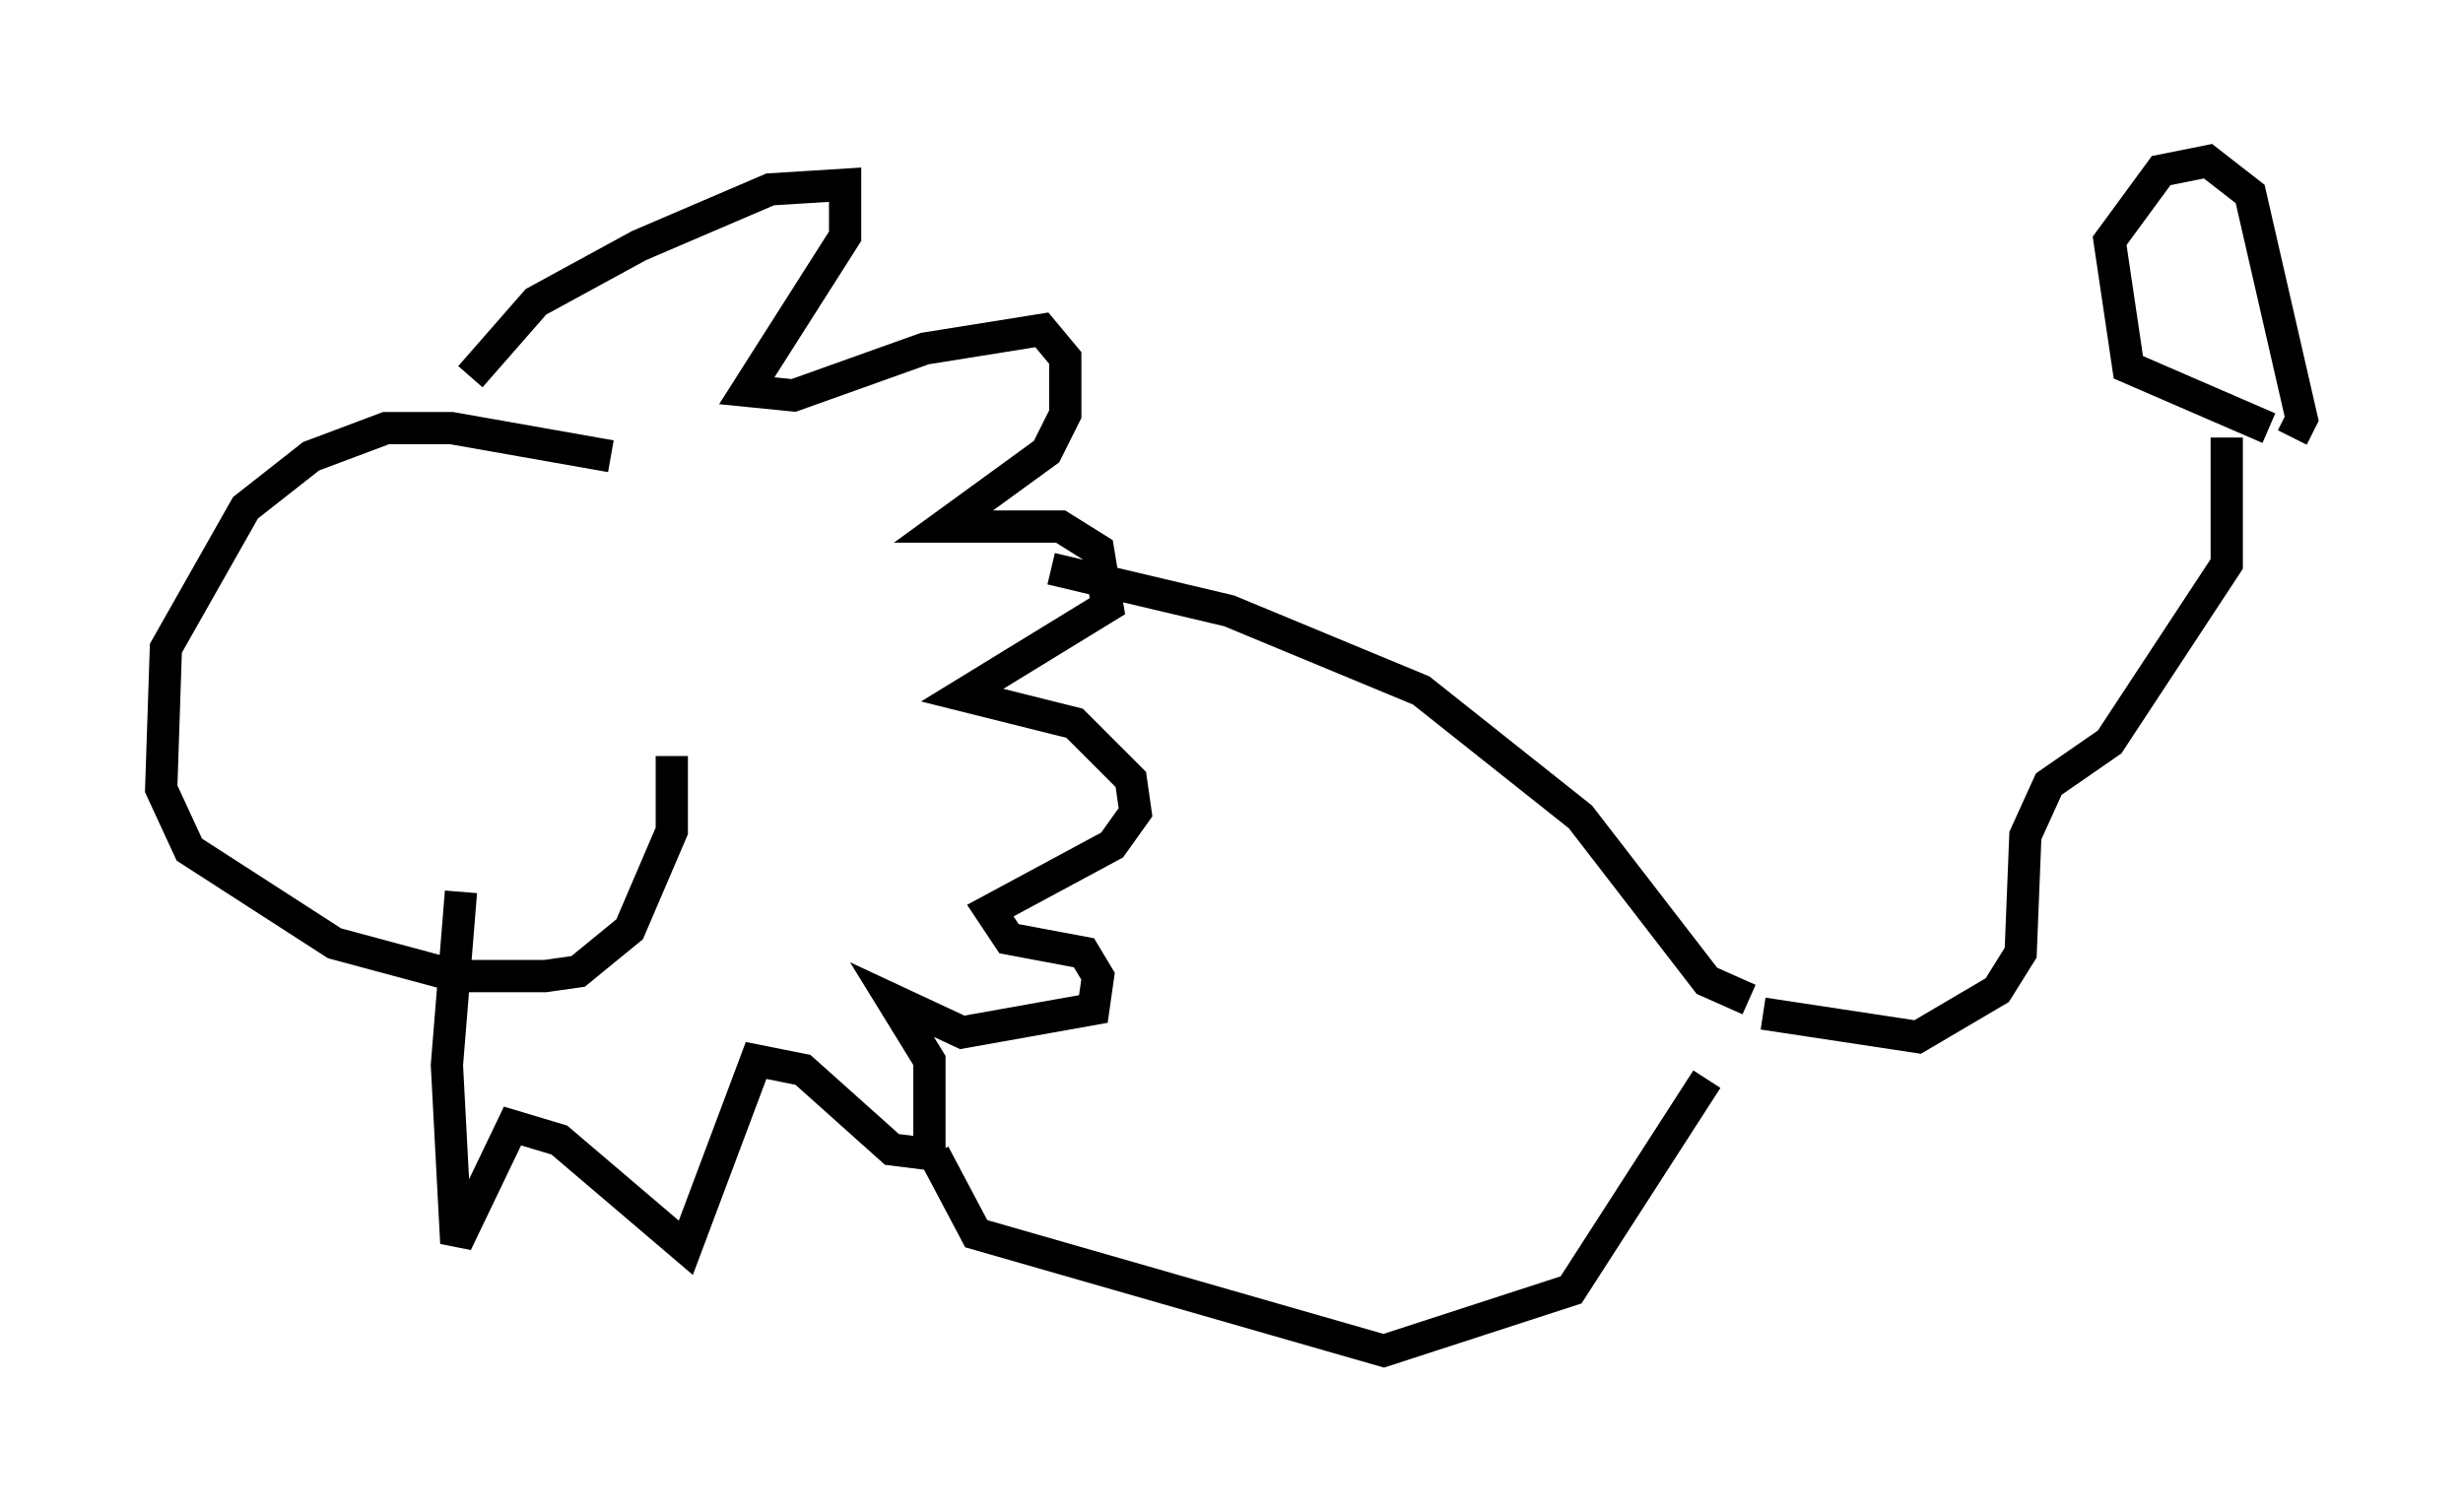 <?xml version="1.0" encoding="utf-8" ?>
<svg baseProfile="full" height="46.894" version="1.1" width="76.38" xmlns="http://www.w3.org/2000/svg" xmlns:ev="http://www.w3.org/2001/xml-events" xmlns:xlink="http://www.w3.org/1999/xlink"><defs /><rect fill="white" height="46.894" width="76.38" x="0" y="0" /><path d="M19.816, 14.732 m-0.872, -0.581 l-4.939, -0.872 -2.034, 0.0 l-2.324, 0.872 -2.034, 1.598 l-2.469, 4.358 -0.145, 4.358 l0.872, 1.888 4.503, 2.905 l3.777, 1.017 2.76, 0.0 l1.017, -0.145 1.598, -1.307 l1.307, -3.05 0.0, -2.324 m-6.246, -11.765 l2.034, -2.324 3.196, -1.743 l4.067, -1.743 2.324, -0.145 l0.0, 1.598 -3.05, 4.793 l1.453, 0.145 4.067, -1.453 l3.631, -0.581 0.726, 0.872 l0.0, 1.743 -0.581, 1.162 l-3.196, 2.324 3.631, 0.0 l1.162, 0.726 0.291, 1.743 l-4.503, 2.76 3.486, 0.872 l1.743, 1.743 0.145, 1.017 l-0.726, 1.017 -3.777, 2.034 l0.581, 0.872 2.324, 0.436 l0.436, 0.726 -0.145, 1.017 l-4.067, 0.726 -2.179, -1.017 l1.162, 1.888 0.0, 2.905 l-1.162, -0.145 -2.76, -2.469 l-1.453, -0.291 -2.179, 5.81 l-3.922, -3.341 -1.453, -0.436 l-1.743, 3.631 -0.291, -5.52 l0.436, -5.374 m18.302, -10.022 l5.52, 1.307 5.955, 2.469 l4.939, 3.922 3.922, 5.084 l1.307, 0.581 m-25.274, 4.793 l1.307, 2.469 12.637, 3.631 l5.81, -1.888 4.212, -6.536 m1.743, -2.034 l4.793, 0.726 2.469, -1.453 l0.726, -1.162 0.145, -3.631 l0.726, -1.598 1.888, -1.307 l3.631, -5.52 0.0, -3.922 m1.307, -0.291 l-4.358, -1.888 -0.581, -3.922 l1.598, -2.179 1.453, -0.291 l1.307, 1.017 1.598, 6.972 l-0.291, 0.581 " fill="none" stroke="black" stroke-width="1" /></svg>